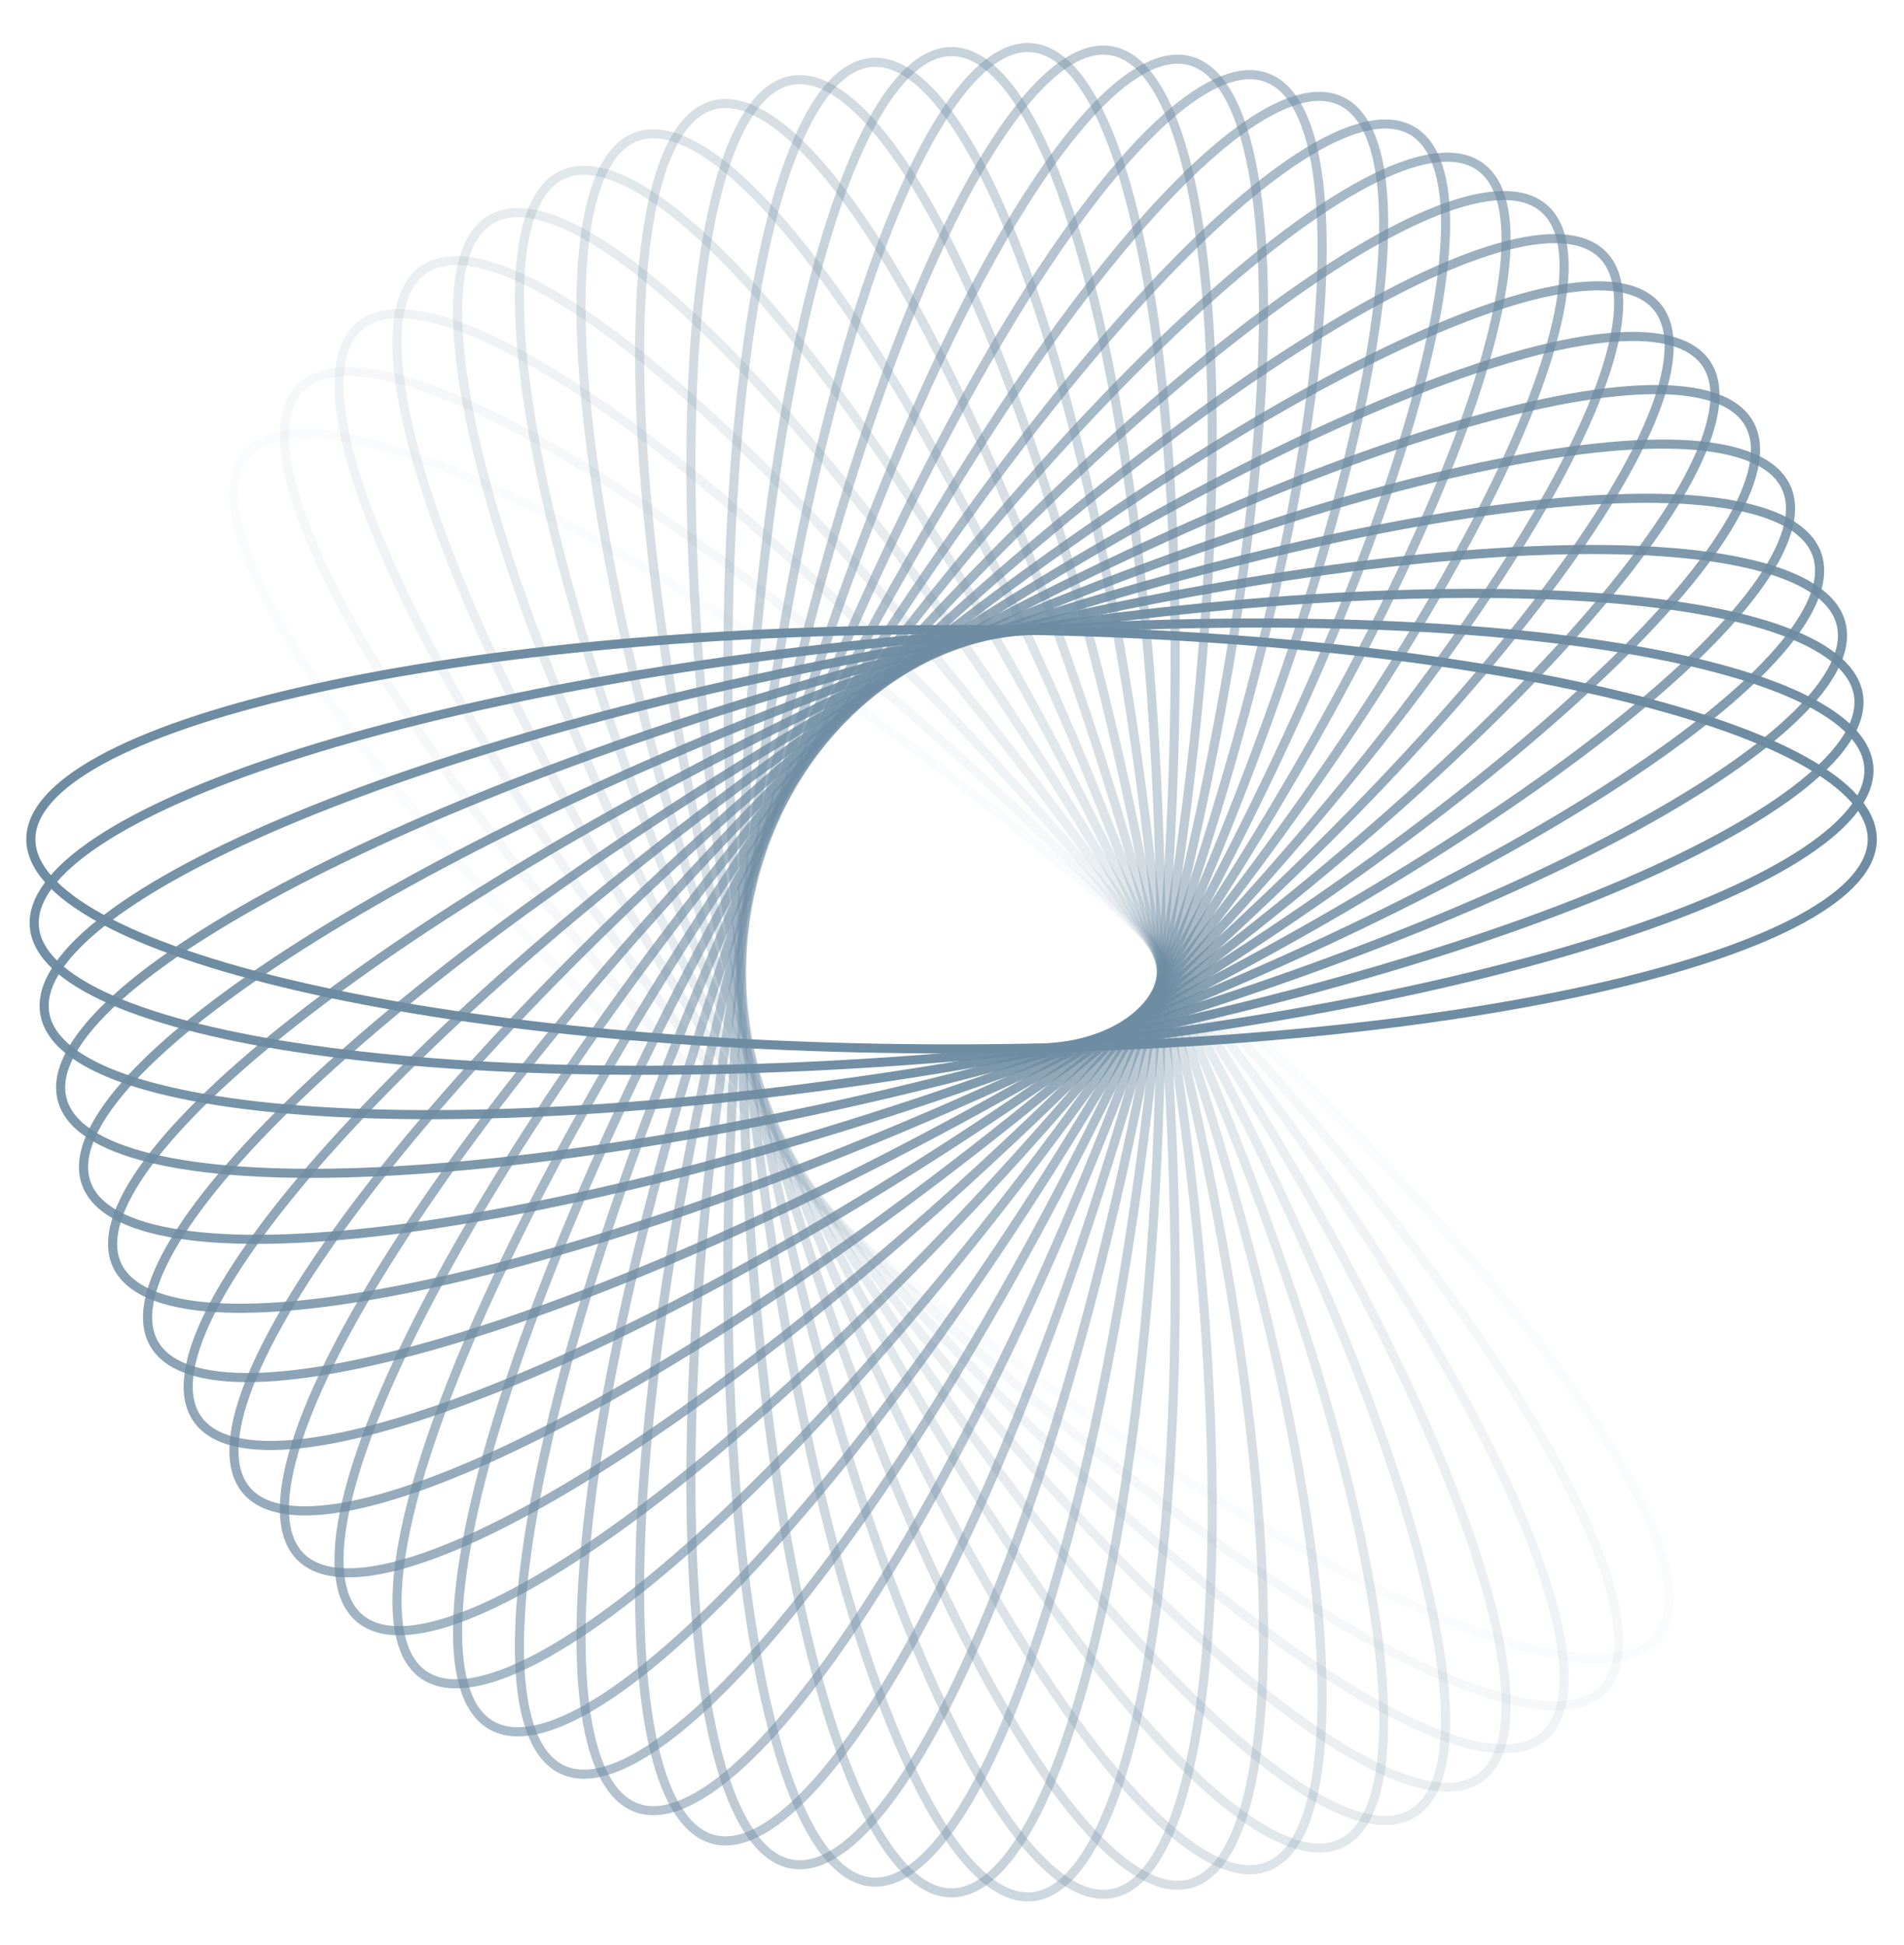 <svg width="418" height="427" viewBox="0 0 418 427" fill="none" xmlns="http://www.w3.org/2000/svg">
<g id="Looper-3">
<path id="Ellipse 24_28" opacity="0.034" d="M54.067 99.743C55.953 97.495 58.826 96.063 62.703 95.481C66.589 94.898 71.419 95.182 77.101 96.318C88.463 98.589 103.021 104.222 119.8 112.759C153.345 129.823 195.567 158.385 238.496 194.407C281.425 230.429 316.884 267.049 339.515 297.121C350.835 312.163 358.911 325.522 363.12 336.317C365.225 341.715 366.344 346.423 366.444 350.35C366.545 354.269 365.633 357.348 363.747 359.596C361.86 361.844 358.987 363.276 355.11 363.858C351.225 364.44 346.395 364.157 340.713 363.021C329.351 360.75 314.793 355.116 298.013 346.58C264.469 329.515 222.247 300.954 179.318 264.932C136.389 228.91 100.929 192.289 78.299 162.218C66.979 147.176 58.903 133.817 54.693 123.022C52.589 117.624 51.47 112.916 51.369 108.989C51.269 105.07 52.181 101.991 54.067 99.743Z" stroke="#6E8CA2" stroke-width="2"/>
<path id="Ellipse 24_27" opacity="0.069" d="M65.977 85.121C68.052 83.046 71.039 81.87 74.952 81.628C78.873 81.386 83.661 82.09 89.222 83.717C100.343 86.969 114.354 93.85 130.326 103.816C162.255 123.74 201.827 155.873 241.453 195.499C281.079 235.125 313.212 274.697 333.136 306.626C343.102 322.598 349.983 336.61 353.236 347.731C354.862 353.292 355.566 358.079 355.324 362C355.083 365.913 353.906 368.9 351.831 370.975C349.756 373.05 346.769 374.227 342.856 374.468C338.934 374.71 334.147 374.006 328.586 372.38C317.465 369.127 303.454 362.247 287.482 352.28C255.552 332.357 215.981 300.224 176.354 260.598C136.728 220.972 104.595 181.4 84.672 149.47C74.706 133.499 67.825 119.487 64.572 108.366C62.946 102.805 62.242 98.018 62.484 94.096C62.725 90.183 63.902 87.197 65.977 85.121Z" stroke="#6E8CA2" stroke-width="2"/>
<path id="Ellipse 24_26" opacity="0.103" d="M78.979 71.586C81.227 69.7 84.305 68.788 88.224 68.889C92.152 68.989 96.859 70.108 102.257 72.213C113.053 76.422 126.411 84.498 141.454 95.818C171.525 118.449 208.146 153.909 244.167 196.838C280.189 239.767 308.751 281.988 325.816 315.533C334.352 332.312 339.985 346.87 342.256 358.232C343.392 363.914 343.676 368.744 343.093 372.63C342.512 376.507 341.079 379.38 338.831 381.266C336.583 383.152 333.505 384.064 329.586 383.964C325.658 383.863 320.951 382.745 315.552 380.64C304.757 376.43 291.399 368.354 276.356 357.034C246.285 334.404 209.664 298.944 173.642 256.015C137.621 213.086 109.059 170.864 91.994 137.32C83.458 120.54 77.825 105.982 75.553 94.62C74.418 88.939 74.134 84.108 74.717 80.223C75.298 76.346 76.731 73.473 78.979 71.586Z" stroke="#6E8CA2" stroke-width="2"/>
<path id="Ellipse 24_25" opacity="0.138" d="M92.966 59.23C95.37 57.547 98.516 56.907 102.412 57.348C106.315 57.791 110.908 59.316 116.102 61.883C126.489 67.017 139.093 76.227 153.091 88.815C181.076 113.98 214.467 152.496 246.61 198.402C278.753 244.307 303.526 288.857 317.603 323.761C324.644 341.221 328.987 356.215 330.259 367.731C330.895 373.49 330.757 378.327 329.838 382.147C328.921 385.958 327.243 388.696 324.839 390.379C322.436 392.062 319.29 392.702 315.394 392.261C311.49 391.818 306.898 390.293 301.704 387.726C291.317 382.592 278.713 373.382 264.714 360.794C236.73 335.629 203.339 297.112 171.196 251.207C139.053 205.302 114.279 160.752 100.203 125.848C93.162 108.388 88.819 93.394 87.547 81.877C86.91 76.119 87.049 71.282 87.968 67.462C88.885 63.65 90.562 60.913 92.966 59.23Z" stroke="#6E8CA2" stroke-width="2"/>
<path id="Ellipse 24_24" opacity="0.172" d="M107.84 48.134C110.381 46.667 113.571 46.303 117.413 47.083C121.264 47.864 125.706 49.783 130.656 52.793C140.556 58.813 152.31 69.086 165.158 82.846C190.843 110.355 220.749 151.635 248.769 200.167C276.789 248.699 297.585 295.239 308.566 331.237C314.059 349.244 317.079 364.559 317.342 376.143C317.474 381.935 316.915 386.742 315.666 390.467C314.42 394.184 312.511 396.764 309.969 398.232C307.428 399.699 304.238 400.063 300.396 399.283C296.546 398.502 292.103 396.583 287.153 393.573C277.253 387.552 265.499 377.28 252.651 363.519C226.967 336.011 197.06 294.731 169.04 246.199C141.02 197.667 120.224 151.127 109.243 115.129C103.75 97.122 100.73 81.807 100.467 70.223C100.335 64.43 100.894 59.624 102.143 55.899C103.389 52.182 105.299 49.601 107.84 48.134Z" stroke="#6E8CA2" stroke-width="2"/>
<path id="Ellipse 24_23" opacity="0.207" d="M123.481 38.37C126.14 37.13 129.35 37.045 133.109 38.157C136.877 39.271 141.135 41.569 145.804 45C155.142 51.86 165.955 63.118 177.555 77.946C200.745 107.588 226.94 151.318 250.623 202.107C274.307 252.896 290.968 301.072 298.769 337.89C302.671 356.307 304.345 371.827 303.598 383.39C303.224 389.172 302.248 393.911 300.68 397.513C299.115 401.108 296.987 403.512 294.328 404.752C291.668 405.992 288.459 406.077 284.699 404.965C280.932 403.851 276.674 401.552 272.004 398.122C262.667 391.262 251.853 380.004 240.254 365.176C217.064 335.534 190.869 291.804 167.185 241.015C143.502 190.226 126.841 142.05 119.04 105.232C115.137 86.815 113.464 71.295 114.211 59.732C114.584 53.95 115.56 49.211 117.129 45.609C118.694 42.014 120.821 39.61 123.481 38.37Z" stroke="#6E8CA2" stroke-width="2"/>
<path id="Ellipse 24_22" opacity="0.241" d="M139.769 29.999C142.526 28.996 145.731 29.192 149.379 30.627C153.035 32.065 157.077 34.726 161.429 38.55C170.134 46.198 179.924 58.355 190.188 74.138C210.706 105.688 232.99 151.535 252.157 204.195C271.324 256.855 283.722 306.299 288.285 343.657C290.567 362.344 290.882 377.951 289.13 389.405C288.254 395.132 286.869 399.768 284.992 403.22C283.12 406.664 280.791 408.874 278.033 409.878C275.276 410.882 272.071 410.686 268.423 409.251C264.767 407.813 260.725 405.152 256.373 401.327C247.668 393.68 237.877 381.522 227.614 365.74C207.096 334.189 184.812 288.343 165.645 235.683C146.478 183.022 134.08 133.578 129.517 96.22C127.234 77.533 126.92 61.926 128.672 50.472C129.548 44.745 130.933 40.109 132.81 36.657C134.682 33.213 137.011 31.003 139.769 29.999Z" stroke="#6E8CA2" stroke-width="2"/>
<path id="Ellipse 24_21" opacity="0.276" d="M156.588 23.076C159.422 22.317 162.597 22.791 166.107 24.538C169.624 26.29 173.418 29.293 177.42 33.482C185.425 41.859 194.119 54.824 202.968 71.441C220.658 104.66 238.862 152.274 253.366 206.404C267.87 260.534 275.912 310.871 277.202 348.485C277.847 367.299 276.8 382.874 274.056 394.132C272.684 399.761 270.9 404.259 268.73 407.534C266.565 410.802 264.052 412.8 261.217 413.56C258.383 414.319 255.208 413.845 251.698 412.097C248.181 410.346 244.387 407.343 240.385 403.154C232.38 394.777 223.686 381.812 214.837 365.195C197.147 331.976 178.943 284.362 164.439 230.232C149.935 176.102 141.893 125.765 140.603 88.151C139.958 69.336 141.005 53.762 143.749 42.504C145.121 36.875 146.905 32.377 149.075 29.102C151.24 25.834 153.753 23.836 156.588 23.076Z" stroke="#6E8CA2" stroke-width="2"/>
<path id="Ellipse 24_20" opacity="0.31" d="M173.804 17.638C176.694 17.128 179.816 17.878 183.16 19.924C186.511 21.975 190.029 25.298 193.651 29.82C200.895 38.863 208.426 52.536 215.793 69.861C230.52 104.495 244.505 153.514 254.236 208.703C263.968 263.891 267.592 314.737 265.598 352.32C264.601 371.12 262.201 386.544 258.486 397.519C256.629 403.008 254.46 407.333 252.012 410.406C249.57 413.473 246.893 415.245 244.003 415.754C241.113 416.264 237.991 415.515 234.648 413.468C231.297 411.417 227.779 408.095 224.156 403.573C216.912 394.53 209.381 380.856 202.014 363.532C187.287 328.897 173.302 279.878 163.571 224.689C153.84 169.501 150.216 118.655 152.209 81.072C153.206 62.273 155.607 46.848 159.321 35.873C161.178 30.385 163.348 26.059 165.795 22.986C168.237 19.919 170.914 18.147 173.804 17.638Z" stroke="#6E8CA2" stroke-width="2"/>
<path id="Ellipse 24_19" opacity="0.345" d="M191.282 13.714C194.206 13.459 197.25 14.477 200.403 16.808C203.562 19.143 206.777 22.759 209.992 27.58C216.42 37.22 222.731 51.497 228.56 69.398C240.212 105.184 249.872 155.236 254.756 211.063C259.64 266.889 258.819 317.858 253.557 355.124C250.926 373.765 247.19 388.921 242.533 399.531C240.205 404.836 237.667 408.956 234.961 411.805C232.261 414.647 229.439 416.179 226.516 416.434C223.592 416.69 220.548 415.672 217.395 413.341C214.236 411.006 211.021 407.39 207.806 402.569C201.378 392.929 195.067 378.652 189.238 360.751C177.586 324.965 167.927 274.913 163.042 219.086C158.158 163.26 158.979 112.291 164.241 75.025C166.873 56.384 170.608 41.228 175.265 30.618C177.593 25.312 180.131 21.193 182.837 18.344C185.537 15.502 188.359 13.97 191.282 13.714Z" stroke="#6E8CA2" stroke-width="2"/>
<path id="Ellipse 24_18" opacity="0.379" d="M208.903 11.323C211.838 11.323 214.782 12.603 217.719 15.199C220.663 17.801 223.551 21.684 226.333 26.766C231.896 36.93 236.939 51.703 241.185 70.044C249.675 106.709 254.935 157.412 254.935 213.452C254.935 269.492 249.675 320.195 241.185 356.86C236.939 375.201 231.896 389.974 226.333 400.138C223.551 405.22 220.663 409.103 217.719 411.705C214.782 414.301 211.838 415.581 208.903 415.581C205.968 415.581 203.024 414.301 200.087 411.705C197.143 409.103 194.255 405.22 191.473 400.138C185.909 389.974 180.867 375.201 176.621 356.86C168.131 320.195 162.871 269.492 162.871 213.452C162.871 157.412 168.131 106.709 176.621 70.044C180.867 51.703 185.909 36.93 191.473 26.766C194.255 21.684 197.143 17.801 200.087 15.199C203.024 12.603 205.968 11.323 208.903 11.323Z" stroke="#6E8CA2" stroke-width="2"/>
<path id="Ellipse 24_17" opacity="0.414" d="M226.517 10.47C229.441 10.726 232.262 12.257 234.962 15.1C237.668 17.948 240.206 22.068 242.535 27.373C247.191 37.983 250.927 53.14 253.559 71.781C258.82 109.047 259.641 160.015 254.757 215.842C249.873 271.668 240.214 321.72 228.561 357.506C222.732 375.407 216.422 389.685 209.993 399.325C206.779 404.145 203.564 407.762 200.404 410.097C197.252 412.427 194.207 413.446 191.284 413.19C188.36 412.934 185.539 411.402 182.839 408.56C180.133 405.712 177.595 401.592 175.266 396.286C170.61 385.677 166.874 370.52 164.242 351.879C158.981 314.613 158.16 263.645 163.044 207.818C167.928 151.991 177.587 101.94 189.24 66.154C195.069 48.253 201.379 33.975 207.808 24.335C211.022 19.515 214.237 15.898 217.397 13.563C220.549 11.233 223.594 10.214 226.517 10.47Z" stroke="#6E8CA2" stroke-width="2"/>
<path id="Ellipse 24_16" opacity="0.448" d="M244.002 11.15C246.892 11.659 249.569 13.431 252.012 16.498C254.459 19.571 256.628 23.897 258.486 29.385C262.2 40.36 264.6 55.785 265.597 74.584C267.591 112.167 263.967 163.013 254.235 218.201C244.504 273.39 230.52 322.409 215.792 357.043C208.425 374.368 200.894 388.041 193.65 397.084C190.028 401.606 186.51 404.929 183.159 406.98C179.815 409.027 176.694 409.776 173.804 409.266C170.913 408.757 168.236 406.985 165.794 403.918C163.347 400.845 161.178 396.519 159.32 391.031C155.606 380.056 153.206 364.631 152.208 345.832C150.215 308.249 153.839 257.403 163.57 202.215C173.302 147.026 187.286 98.007 202.014 63.373C209.38 46.048 216.911 32.375 224.156 23.331C227.778 18.809 231.296 15.487 234.647 13.436C237.99 11.389 241.112 10.64 244.002 11.15Z" stroke="#6E8CA2" stroke-width="2"/>
<path id="Ellipse 24_15" opacity="0.483" d="M261.216 13.345C264.051 14.105 266.563 16.103 268.729 19.371C270.899 22.646 272.683 27.144 274.055 32.773C276.799 44.03 277.846 59.605 277.201 78.42C275.911 116.034 267.869 166.37 253.365 220.501C238.861 274.631 220.657 322.245 202.967 355.464C194.118 372.081 185.424 385.045 177.419 393.423C173.417 397.612 169.623 400.615 166.106 402.366C162.596 404.114 159.421 404.588 156.587 403.829C153.752 403.069 151.239 401.071 149.074 397.803C146.904 394.528 145.12 390.03 143.748 384.401C141.004 373.143 139.957 357.568 140.602 338.753C141.892 301.14 149.934 250.803 164.438 196.673C178.942 142.543 197.146 94.929 214.836 61.71C223.685 45.093 232.379 32.128 240.383 23.751C244.386 19.562 248.18 16.558 251.697 14.807C255.207 13.06 258.382 12.585 261.216 13.345Z" stroke="#6E8CA2" stroke-width="2"/>
<path id="Ellipse 24_14" opacity="0.517" d="M278.04 17.026C280.798 18.029 283.127 20.239 284.999 23.683C286.876 27.135 288.261 31.771 289.137 37.499C290.889 48.952 290.575 64.559 288.292 83.246C283.729 120.604 271.331 170.048 252.164 222.709C232.997 275.369 210.713 321.215 190.195 352.766C179.932 368.548 170.141 380.706 161.436 388.354C157.084 392.178 153.042 394.839 149.386 396.277C145.738 397.712 142.533 397.908 139.776 396.904C137.018 395.9 134.689 393.691 132.817 390.246C130.94 386.795 129.555 382.158 128.679 376.431C126.927 364.977 127.242 349.37 129.524 330.683C134.087 293.325 146.485 243.881 165.652 191.221C184.819 138.561 207.103 92.715 227.621 61.164C237.885 45.381 247.675 33.224 256.38 25.576C260.732 21.752 264.774 19.09 268.43 17.653C272.078 16.218 275.283 16.022 278.04 17.026Z" stroke="#6E8CA2" stroke-width="2"/>
<path id="Ellipse 24_13" opacity="0.552" d="M294.325 22.152C296.984 23.392 299.112 25.797 300.677 29.391C302.245 32.993 303.221 37.733 303.595 43.514C304.342 55.077 302.668 70.597 298.766 89.014C290.964 125.832 274.304 174.008 250.62 224.797C226.937 275.586 200.741 319.316 177.552 348.959C165.952 363.786 155.139 375.044 145.801 381.904C141.132 385.335 136.874 387.634 133.106 388.747C129.347 389.859 126.137 389.775 123.478 388.534C120.818 387.294 118.691 384.89 117.125 381.295C115.557 377.693 114.581 372.954 114.207 367.172C113.46 355.609 115.134 340.089 119.036 321.672C126.838 284.854 143.499 236.679 167.182 185.889C190.866 135.1 217.061 91.371 240.25 61.728C251.85 46.9 262.664 35.642 272.001 28.782C276.671 25.352 280.929 23.053 284.696 21.939C288.456 20.828 291.665 20.912 294.325 22.152Z" stroke="#6E8CA2" stroke-width="2"/>
<path id="Ellipse 24_12" opacity="0.586" d="M309.973 28.672C312.515 30.14 314.424 32.72 315.67 36.438C316.919 40.163 317.478 44.969 317.346 50.761C317.083 62.345 314.063 77.66 308.57 95.667C297.589 131.665 276.793 178.205 248.773 226.737C220.754 275.269 190.847 316.549 165.162 344.058C152.314 357.818 140.56 368.091 130.66 374.111C125.71 377.121 121.268 379.04 117.417 379.822C113.575 380.601 110.386 380.238 107.844 378.77C105.303 377.303 103.393 374.722 102.147 371.005C100.898 367.28 100.339 362.474 100.471 356.681C100.735 345.098 103.754 329.782 109.247 311.776C120.228 275.778 141.024 229.237 169.044 180.705C197.064 132.174 226.971 90.894 252.656 63.385C265.504 49.625 277.257 39.352 287.157 33.332C292.108 30.321 296.55 28.402 300.4 27.621C304.242 26.842 307.432 27.205 309.973 28.672Z" stroke="#6E8CA2" stroke-width="2"/>
<path id="Ellipse 24_11" opacity="0.621" d="M324.84 36.526C327.244 38.209 328.921 40.946 329.839 44.758C330.758 48.577 330.896 53.414 330.26 59.173C328.988 70.69 324.645 85.683 317.603 103.143C303.527 138.047 278.754 182.598 246.611 228.503C214.468 274.408 181.077 312.924 153.092 338.09C139.094 350.678 126.49 359.887 116.102 365.022C110.908 367.589 106.316 369.113 102.412 369.556C98.517 369.998 95.371 369.358 92.967 367.675C90.563 365.991 88.886 363.254 87.968 359.442C87.049 355.623 86.911 350.786 87.547 345.027C88.819 333.51 93.162 318.517 100.204 301.057C114.28 266.153 139.053 221.602 171.196 175.697C203.34 129.792 236.73 91.276 264.715 66.11C278.713 53.522 291.317 44.313 301.705 39.178C306.899 36.611 311.491 35.087 315.395 34.644C319.29 34.202 322.436 34.842 324.84 36.526Z" stroke="#6E8CA2" stroke-width="2"/>
<path id="Ellipse 24_10" opacity="0.655" d="M338.832 45.638C341.08 47.524 342.513 50.397 343.094 54.274C343.677 58.16 343.393 62.99 342.257 68.671C339.986 80.034 334.353 94.592 325.817 111.371C308.752 144.916 280.19 187.137 244.168 230.066C208.147 272.995 171.526 308.455 141.455 331.086C126.412 342.406 113.054 350.482 102.258 354.691C96.86 356.796 92.153 357.915 88.225 358.015C84.306 358.116 81.228 357.204 78.98 355.318C76.732 353.431 75.299 350.558 74.718 346.681C74.135 342.796 74.419 337.965 75.555 332.284C77.826 320.922 83.459 306.364 91.995 289.584C109.06 256.04 137.622 213.818 173.644 170.889C209.665 127.96 246.286 92.5 276.357 69.87C291.4 58.55 304.758 50.474 315.553 46.264C320.952 44.159 325.659 43.041 329.587 42.94C333.506 42.84 336.584 43.752 338.832 45.638Z" stroke="#6E8CA2" stroke-width="2"/>
<path id="Ellipse 24_9" opacity="0.69" d="M351.829 55.929C353.904 58.004 355.081 60.991 355.322 64.904C355.564 68.826 354.86 73.613 353.234 79.174C349.981 90.295 343.101 104.306 333.134 120.278C313.211 152.208 281.078 191.779 241.452 231.406C201.826 271.032 162.254 303.165 130.324 323.088C114.353 333.054 100.341 339.935 89.22 343.188C83.659 344.814 78.872 345.518 74.95 345.276C71.037 345.035 68.05 343.858 65.975 341.783C63.9 339.708 62.724 336.721 62.482 332.808C62.24 328.887 62.944 324.099 64.571 318.538C67.823 307.417 74.704 293.406 84.67 277.434C104.594 245.505 136.727 205.933 176.353 166.307C215.979 126.681 255.551 94.547 287.48 74.624C303.452 64.658 317.464 57.777 328.585 54.524C334.146 52.898 338.933 52.194 342.854 52.436C346.767 52.677 349.754 53.854 351.829 55.929Z" stroke="#6E8CA2" stroke-width="2"/>
<path id="Ellipse 24_8" opacity="0.724" d="M363.744 67.308C365.63 69.556 366.542 72.634 366.441 76.553C366.341 80.481 365.222 85.189 363.117 90.587C358.908 101.382 350.832 114.741 339.512 129.783C316.881 159.854 281.422 196.475 238.493 232.497C195.564 268.519 153.342 297.08 119.797 314.145C103.018 322.681 88.46 328.315 77.098 330.586C71.416 331.721 66.586 332.005 62.7 331.423C58.823 330.841 55.95 329.408 54.064 327.16C52.178 324.912 51.266 321.834 51.366 317.915C51.467 313.988 52.586 309.28 54.69 303.882C58.9 293.087 66.976 279.728 78.296 264.686C100.926 234.614 136.386 197.994 179.315 161.972C222.244 125.95 264.466 97.388 298.01 80.323C314.79 71.787 329.348 66.154 340.71 63.883C346.392 62.747 351.222 62.463 355.107 63.046C358.984 63.628 361.857 65.06 363.744 67.308Z" stroke="#6E8CA2" stroke-width="2"/>
<path id="Ellipse 24_7" opacity="0.759" d="M374.484 79.676C376.167 82.08 376.807 85.226 376.365 89.121C375.923 93.025 374.398 97.617 371.831 102.811C366.696 113.198 357.487 125.802 344.899 139.801C319.733 167.785 281.217 201.176 235.312 233.319C189.407 265.463 144.856 290.236 109.952 304.312C92.493 311.353 77.499 315.697 65.982 316.969C60.223 317.605 55.386 317.467 51.567 316.547C47.755 315.63 45.018 313.953 43.335 311.549C41.651 309.145 41.011 305.999 41.453 302.104C41.896 298.2 43.42 293.607 45.987 288.413C51.122 278.026 60.331 265.422 72.919 251.424C98.085 223.439 136.601 190.048 182.506 157.905C228.411 125.762 272.962 100.989 307.866 86.912C325.326 79.871 340.319 75.528 351.836 74.256C357.595 73.62 362.432 73.758 366.252 74.677C370.063 75.594 372.8 77.272 374.484 79.676Z" stroke="#6E8CA2" stroke-width="2"/>
<path id="Ellipse 24_6" opacity="0.793" d="M383.949 92.926C385.416 95.468 385.779 98.657 385 102.499C384.219 106.35 382.3 110.792 379.289 115.742C373.269 125.642 362.996 137.396 349.236 150.244C321.728 175.929 280.447 205.835 231.916 233.855C183.384 261.875 136.844 282.671 100.846 293.652C82.839 299.145 67.524 302.165 55.94 302.428C50.147 302.56 45.341 302.001 41.616 300.752C37.899 299.506 35.318 297.597 33.851 295.055C32.383 292.514 32.02 289.324 32.799 285.482C33.581 281.632 35.5 277.19 38.51 272.239C44.53 262.339 54.803 250.585 68.563 237.737C96.072 212.053 137.352 182.146 185.884 154.126C234.416 126.106 280.956 105.31 316.954 94.329C334.961 88.836 350.276 85.816 361.86 85.553C367.652 85.421 372.458 85.98 376.184 87.229C379.901 88.475 382.481 90.385 383.949 92.926Z" stroke="#6E8CA2" stroke-width="2"/>
<path id="Ellipse 24_5" opacity="0.828" d="M392.095 106.945C393.335 109.605 393.419 112.814 392.308 116.574C391.194 120.341 388.895 124.599 385.465 129.268C378.605 138.606 367.347 149.419 352.519 161.019C322.876 184.209 279.147 210.404 228.358 234.088C177.568 257.771 129.393 274.432 92.575 282.233C74.158 286.136 58.638 287.809 47.075 287.062C41.293 286.689 36.554 285.713 32.952 284.144C29.357 282.579 26.953 280.452 25.712 277.792C24.472 275.132 24.388 271.923 25.5 268.164C26.613 264.396 28.912 260.138 32.343 255.469C39.203 246.131 50.461 235.318 65.288 223.718C94.931 200.528 138.66 174.333 189.45 150.65C240.239 126.966 288.415 110.305 325.233 102.504C343.65 98.601 359.17 96.928 370.733 97.675C376.514 98.049 381.254 99.025 384.856 100.593C388.45 102.158 390.855 104.285 392.095 106.945Z" stroke="#6E8CA2" stroke-width="2"/>
<path id="Ellipse 24_4" opacity="0.862" d="M398.845 121.615C399.849 124.372 399.653 127.577 398.218 131.225C396.78 134.881 394.119 138.923 390.295 143.275C382.647 151.98 370.489 161.77 354.707 172.034C323.156 192.552 277.31 214.836 224.65 234.003C171.99 253.17 122.545 265.568 85.188 270.131C66.501 272.413 50.894 272.728 39.44 270.976C33.713 270.1 29.076 268.715 25.625 266.838C22.18 264.966 19.971 262.637 18.967 259.879C17.963 257.122 18.159 253.917 19.594 250.269C21.032 246.613 23.693 242.571 27.517 238.219C35.165 229.514 47.323 219.723 63.105 209.46C94.656 188.942 140.502 166.658 193.162 147.491C245.823 128.324 295.267 115.926 332.625 111.363C351.312 109.08 366.919 108.766 378.372 110.518C384.1 111.394 388.736 112.779 392.188 114.656C395.632 116.528 397.842 118.857 398.845 121.615Z" stroke="#6E8CA2" stroke-width="2"/>
<path id="Ellipse 24_3" opacity="0.897" d="M404.146 136.81C404.905 139.645 404.431 142.82 402.683 146.33C400.932 149.846 397.929 153.64 393.74 157.643C385.363 165.648 372.398 174.342 355.781 183.191C322.562 200.881 274.948 219.084 220.818 233.589C166.687 248.093 116.351 256.135 78.737 257.424C59.922 258.07 44.347 257.023 33.09 254.279C27.461 252.907 22.963 251.123 19.688 248.953C16.42 246.787 14.422 244.275 13.662 241.44C12.903 238.606 13.377 235.43 15.124 231.921C16.875 228.404 19.879 224.61 24.068 220.607C32.445 212.603 45.41 203.909 62.027 195.06C95.246 177.37 142.86 159.166 196.99 144.662C251.12 130.158 301.457 122.116 339.07 120.826C357.885 120.181 373.46 121.228 384.718 123.971C390.347 125.343 394.845 127.128 398.12 129.298C401.388 131.463 403.386 133.976 404.146 136.81Z" stroke="#6E8CA2" stroke-width="2"/>
<path id="Ellipse 24_2" opacity="0.931" d="M407.964 152.404C408.473 155.294 407.724 158.416 405.677 161.759C403.626 165.11 400.304 168.628 395.782 172.251C386.739 179.495 373.066 187.026 355.741 194.393C321.107 209.12 272.087 223.105 216.899 232.836C161.71 242.567 110.864 246.191 73.281 244.198C54.482 243.201 39.058 240.8 28.082 237.086C22.594 235.229 18.269 233.059 15.195 230.612C12.129 228.17 10.357 225.493 9.847 222.603C9.338 219.713 10.087 216.591 12.133 213.247C14.184 209.896 17.507 206.378 22.029 202.756C31.072 195.512 44.745 187.981 62.07 180.614C96.704 165.887 145.724 151.902 200.912 142.171C256.101 132.44 306.947 128.815 344.529 130.809C363.329 131.806 378.753 134.206 389.729 137.921C395.217 139.778 399.542 141.947 402.616 144.395C405.682 146.837 407.454 149.514 407.964 152.404Z" stroke="#6E8CA2" stroke-width="2"/>
<path id="Ellipse 24_1" opacity="0.966" d="M410.264 168.265C410.52 171.189 409.502 174.233 407.171 177.386C404.836 180.545 401.22 183.76 396.399 186.975C386.759 193.403 372.482 199.714 354.581 205.543C318.795 217.195 268.743 226.855 212.916 231.739C157.09 236.623 106.121 235.802 68.855 230.54C50.214 227.909 35.058 224.173 24.448 219.516C19.142 217.188 15.023 214.65 12.174 211.944C9.332 209.244 7.8 206.422 7.545 203.499C7.289 200.575 8.307 197.531 10.637 194.378C12.973 191.219 16.589 188.004 21.41 184.789C31.05 178.361 45.327 172.05 63.228 166.221C99.014 154.569 149.066 144.91 204.893 140.025C260.719 135.141 311.688 135.962 348.954 141.224C367.595 143.856 382.751 147.591 393.361 152.248C398.666 154.576 402.786 157.115 405.635 159.82C408.477 162.521 410.009 165.342 410.264 168.265Z" stroke="#6E8CA2" stroke-width="2"/>
<path id="Ellipse 24" d="M411.032 184.26C411.032 187.195 409.752 190.139 407.155 193.076C404.554 196.02 400.671 198.908 395.589 201.69C385.425 207.253 370.652 212.296 352.311 216.542C315.645 225.032 264.942 230.292 208.903 230.292C152.863 230.292 102.16 225.032 65.494 216.542C47.153 212.296 32.38 207.253 22.216 201.69C17.134 198.908 13.251 196.02 10.65 193.076C8.053 190.139 6.773 187.195 6.773 184.26C6.773 181.325 8.053 178.381 10.65 175.444C13.251 172.5 17.134 169.612 22.216 166.83C32.38 161.266 47.153 156.224 65.494 151.978C102.16 143.488 152.863 138.228 208.903 138.228C264.942 138.228 315.645 143.488 352.311 151.978C370.652 156.224 385.425 161.266 395.589 166.83C400.671 169.612 404.554 172.5 407.155 175.444C409.752 178.381 411.032 181.325 411.032 184.26Z" stroke="#6E8CA2" stroke-width="2"/>
</g>
</svg>
